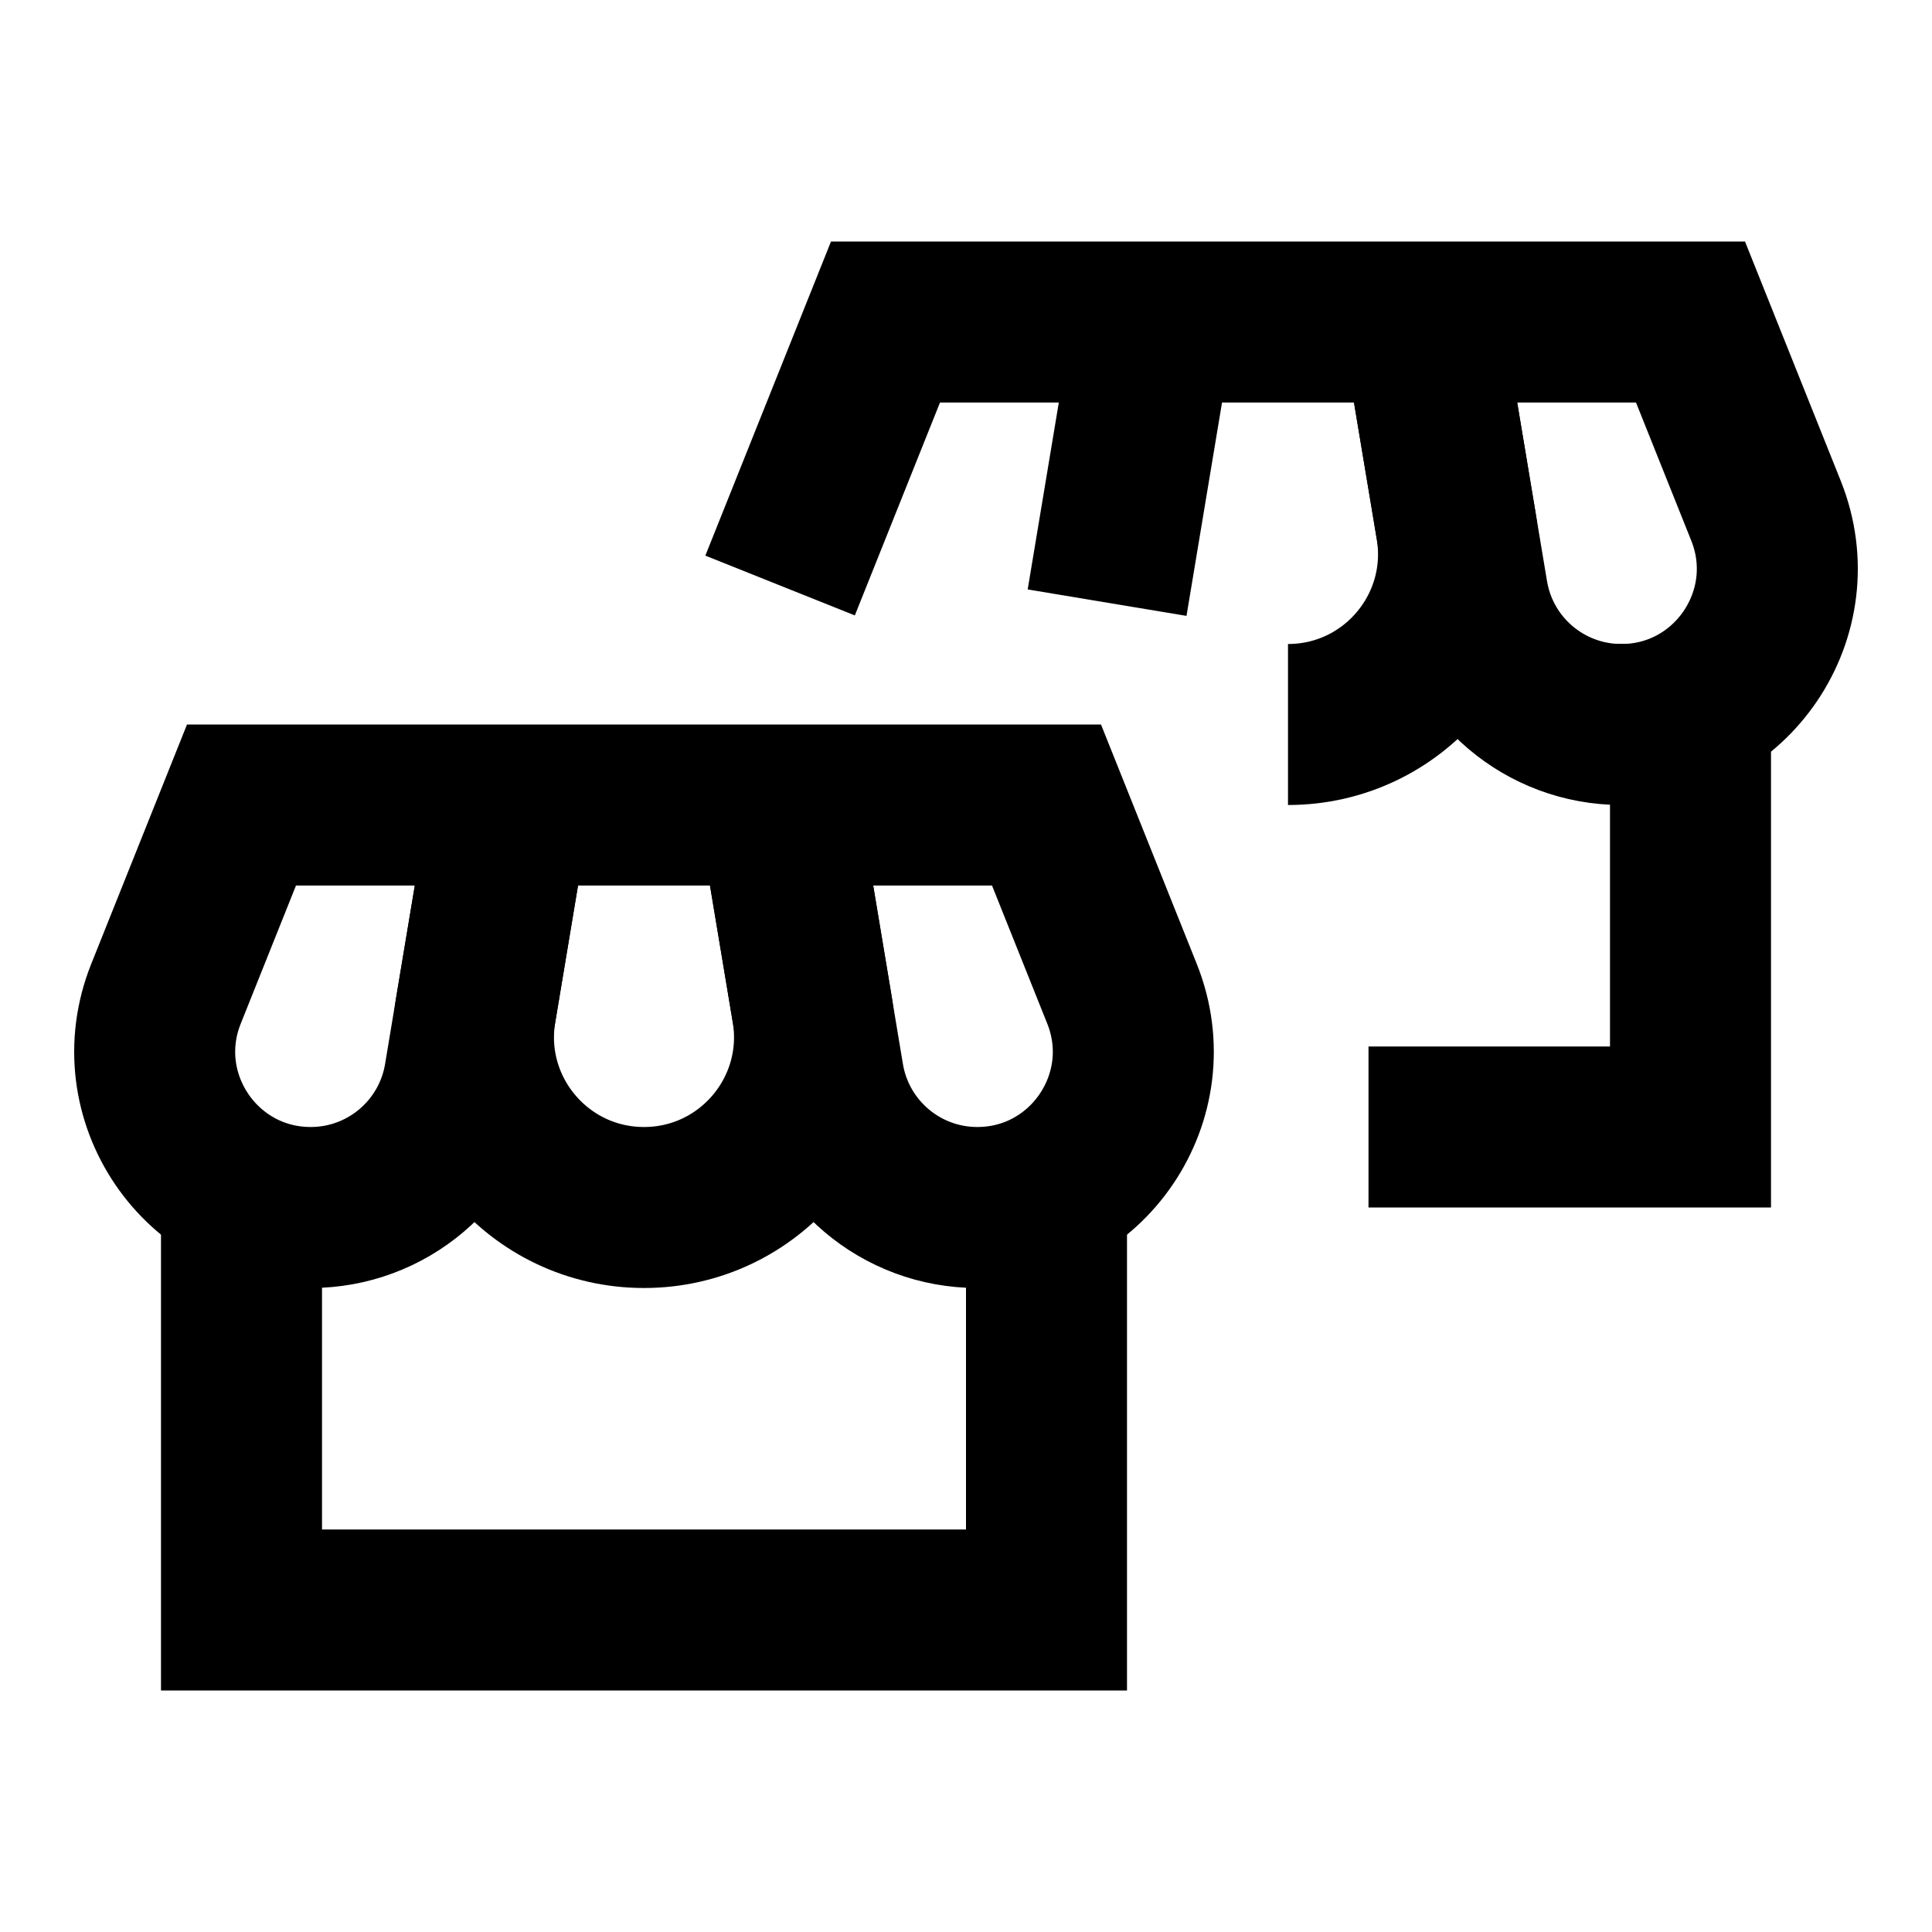 <svg width="24" height="24" viewBox="0 0 24 24" fill="none" xmlns="http://www.w3.org/2000/svg">
<path d="M3 15V20H13V15" stroke="black" stroke-width="2"/>
<path d="M9.75 10.5L10.23 13.382C10.386 14.316 11.194 15 12.14 15C13.51 15 14.447 13.617 13.938 12.345L13 10H3L2.062 12.345C1.553 13.617 2.49 15 3.86 15C4.806 15 5.614 14.316 5.77 13.382L6.25 10.5" stroke="black" stroke-width="2"/>
<path d="M9.75 10.5L10.089 12.534C10.304 13.825 9.309 15 8 15C6.691 15 5.696 13.825 5.911 12.534L6.25 10.5" stroke="black" stroke-width="2"/>
<path d="M17.75 4.5L18.089 6.534C18.304 7.825 17.309 9 16 9" stroke="black" stroke-width="2"/>
<path d="M18 14H21V9" stroke="black" stroke-width="2" stroke-linecap="square"/>
<path d="M17.75 4.5L18.231 7.382C18.386 8.316 19.194 9 20.141 9C21.51 9 22.447 7.617 21.938 6.345L21 4H11L10.062 6.345M14.25 4.5L13.917 6.5" stroke="black" stroke-width="2" stroke-linecap="square"/>
</svg>
